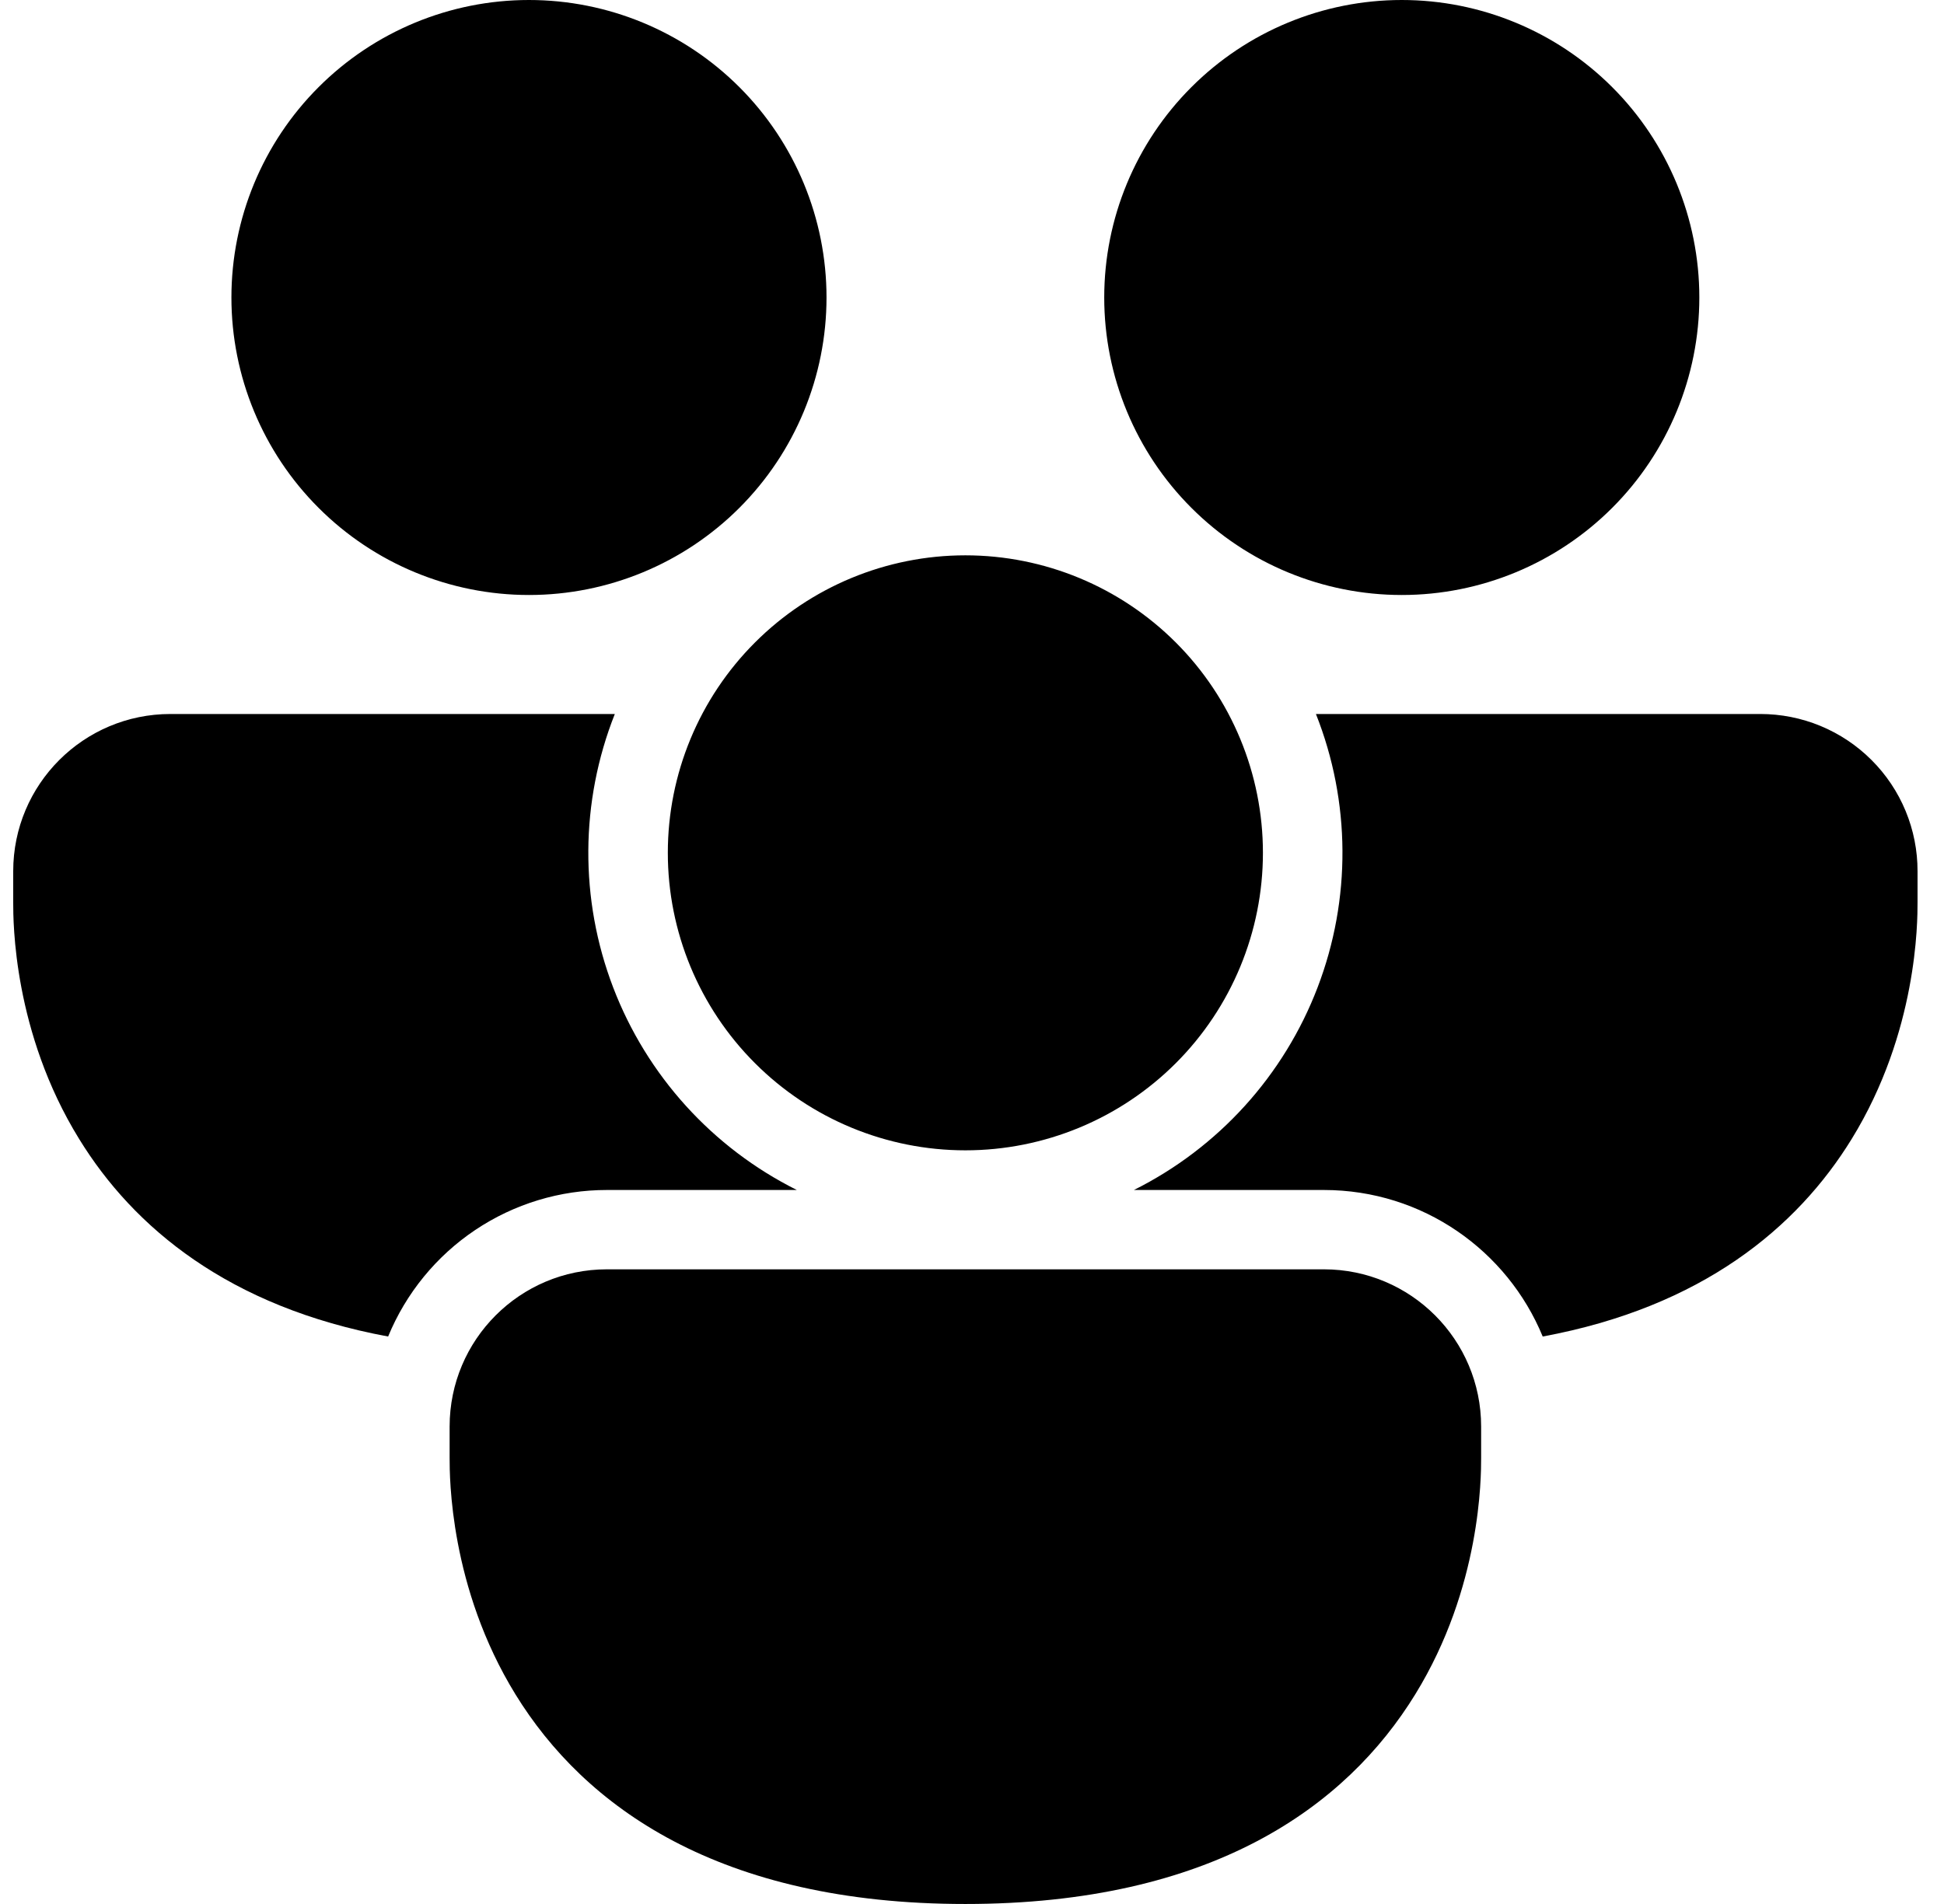 <svg width="49" height="48" viewBox="0 0 49 48" fill="none" xmlns="http://www.w3.org/2000/svg">
<path d="M13.333 15C15.322 15 17.23 14.21 18.637 12.803C20.043 11.397 20.833 9.489 20.833 7.5C20.833 5.511 20.043 3.603 18.637 2.197C17.23 0.79 15.322 0 13.333 0C11.344 0 9.436 0.79 8.03 2.197C6.623 3.603 5.833 5.511 5.833 7.5C5.833 9.489 6.623 11.397 8.03 12.803C9.436 14.21 11.344 15 13.333 15ZM0.333 21.964C0.333 19.774 2.107 18 4.297 18H15.497C14.621 20.211 14.606 22.671 15.455 24.893C16.305 27.115 17.957 28.937 20.085 30H15.299C14.117 29.999 12.961 30.35 11.979 31.008C10.997 31.666 10.233 32.601 9.783 33.694C5.773 32.952 3.369 30.95 1.995 28.714C0.333 26.02 0.333 23.236 0.333 22.756V21.964ZM28.579 30H33.369C35.859 30 37.993 31.526 38.885 33.694C42.895 32.952 45.299 30.95 46.673 28.714C48.333 26.018 48.333 23.234 48.333 22.754V21.964C48.334 21.443 48.232 20.928 48.033 20.446C47.834 19.965 47.542 19.528 47.173 19.16C46.805 18.792 46.368 18.5 45.887 18.301C45.406 18.102 44.89 18 44.369 18H33.169C34.046 20.211 34.061 22.671 33.211 24.893C32.362 27.115 30.709 28.937 28.581 30M42.833 7.5C42.833 9.489 42.043 11.397 40.637 12.803C39.23 14.21 37.322 15 35.333 15C33.344 15 31.436 14.21 30.03 12.803C28.623 11.397 27.833 9.489 27.833 7.5C27.833 5.511 28.623 3.603 30.03 2.197C31.436 0.79 33.344 0 35.333 0C37.322 0 39.23 0.79 40.637 2.197C42.043 3.603 42.833 5.511 42.833 7.5ZM11.333 35.964C11.333 33.774 13.107 32 15.297 32H33.369C35.559 32 37.333 33.774 37.333 35.964V36.754C37.333 37.234 37.333 40.018 35.673 42.714C33.933 45.546 30.545 48 24.333 48C18.121 48 14.733 45.544 12.993 42.716C11.333 40.018 11.333 37.236 11.333 36.754V35.964ZM24.333 29C26.322 29 28.23 28.21 29.637 26.803C31.043 25.397 31.833 23.489 31.833 21.5C31.833 19.511 31.043 17.603 29.637 16.197C28.23 14.79 26.322 14 24.333 14C22.344 14 20.436 14.79 19.03 16.197C17.623 17.603 16.833 19.511 16.833 21.5C16.833 23.489 17.623 25.397 19.03 26.803C20.436 28.21 22.344 29 24.333 29Z" fill="black"/>
</svg>
